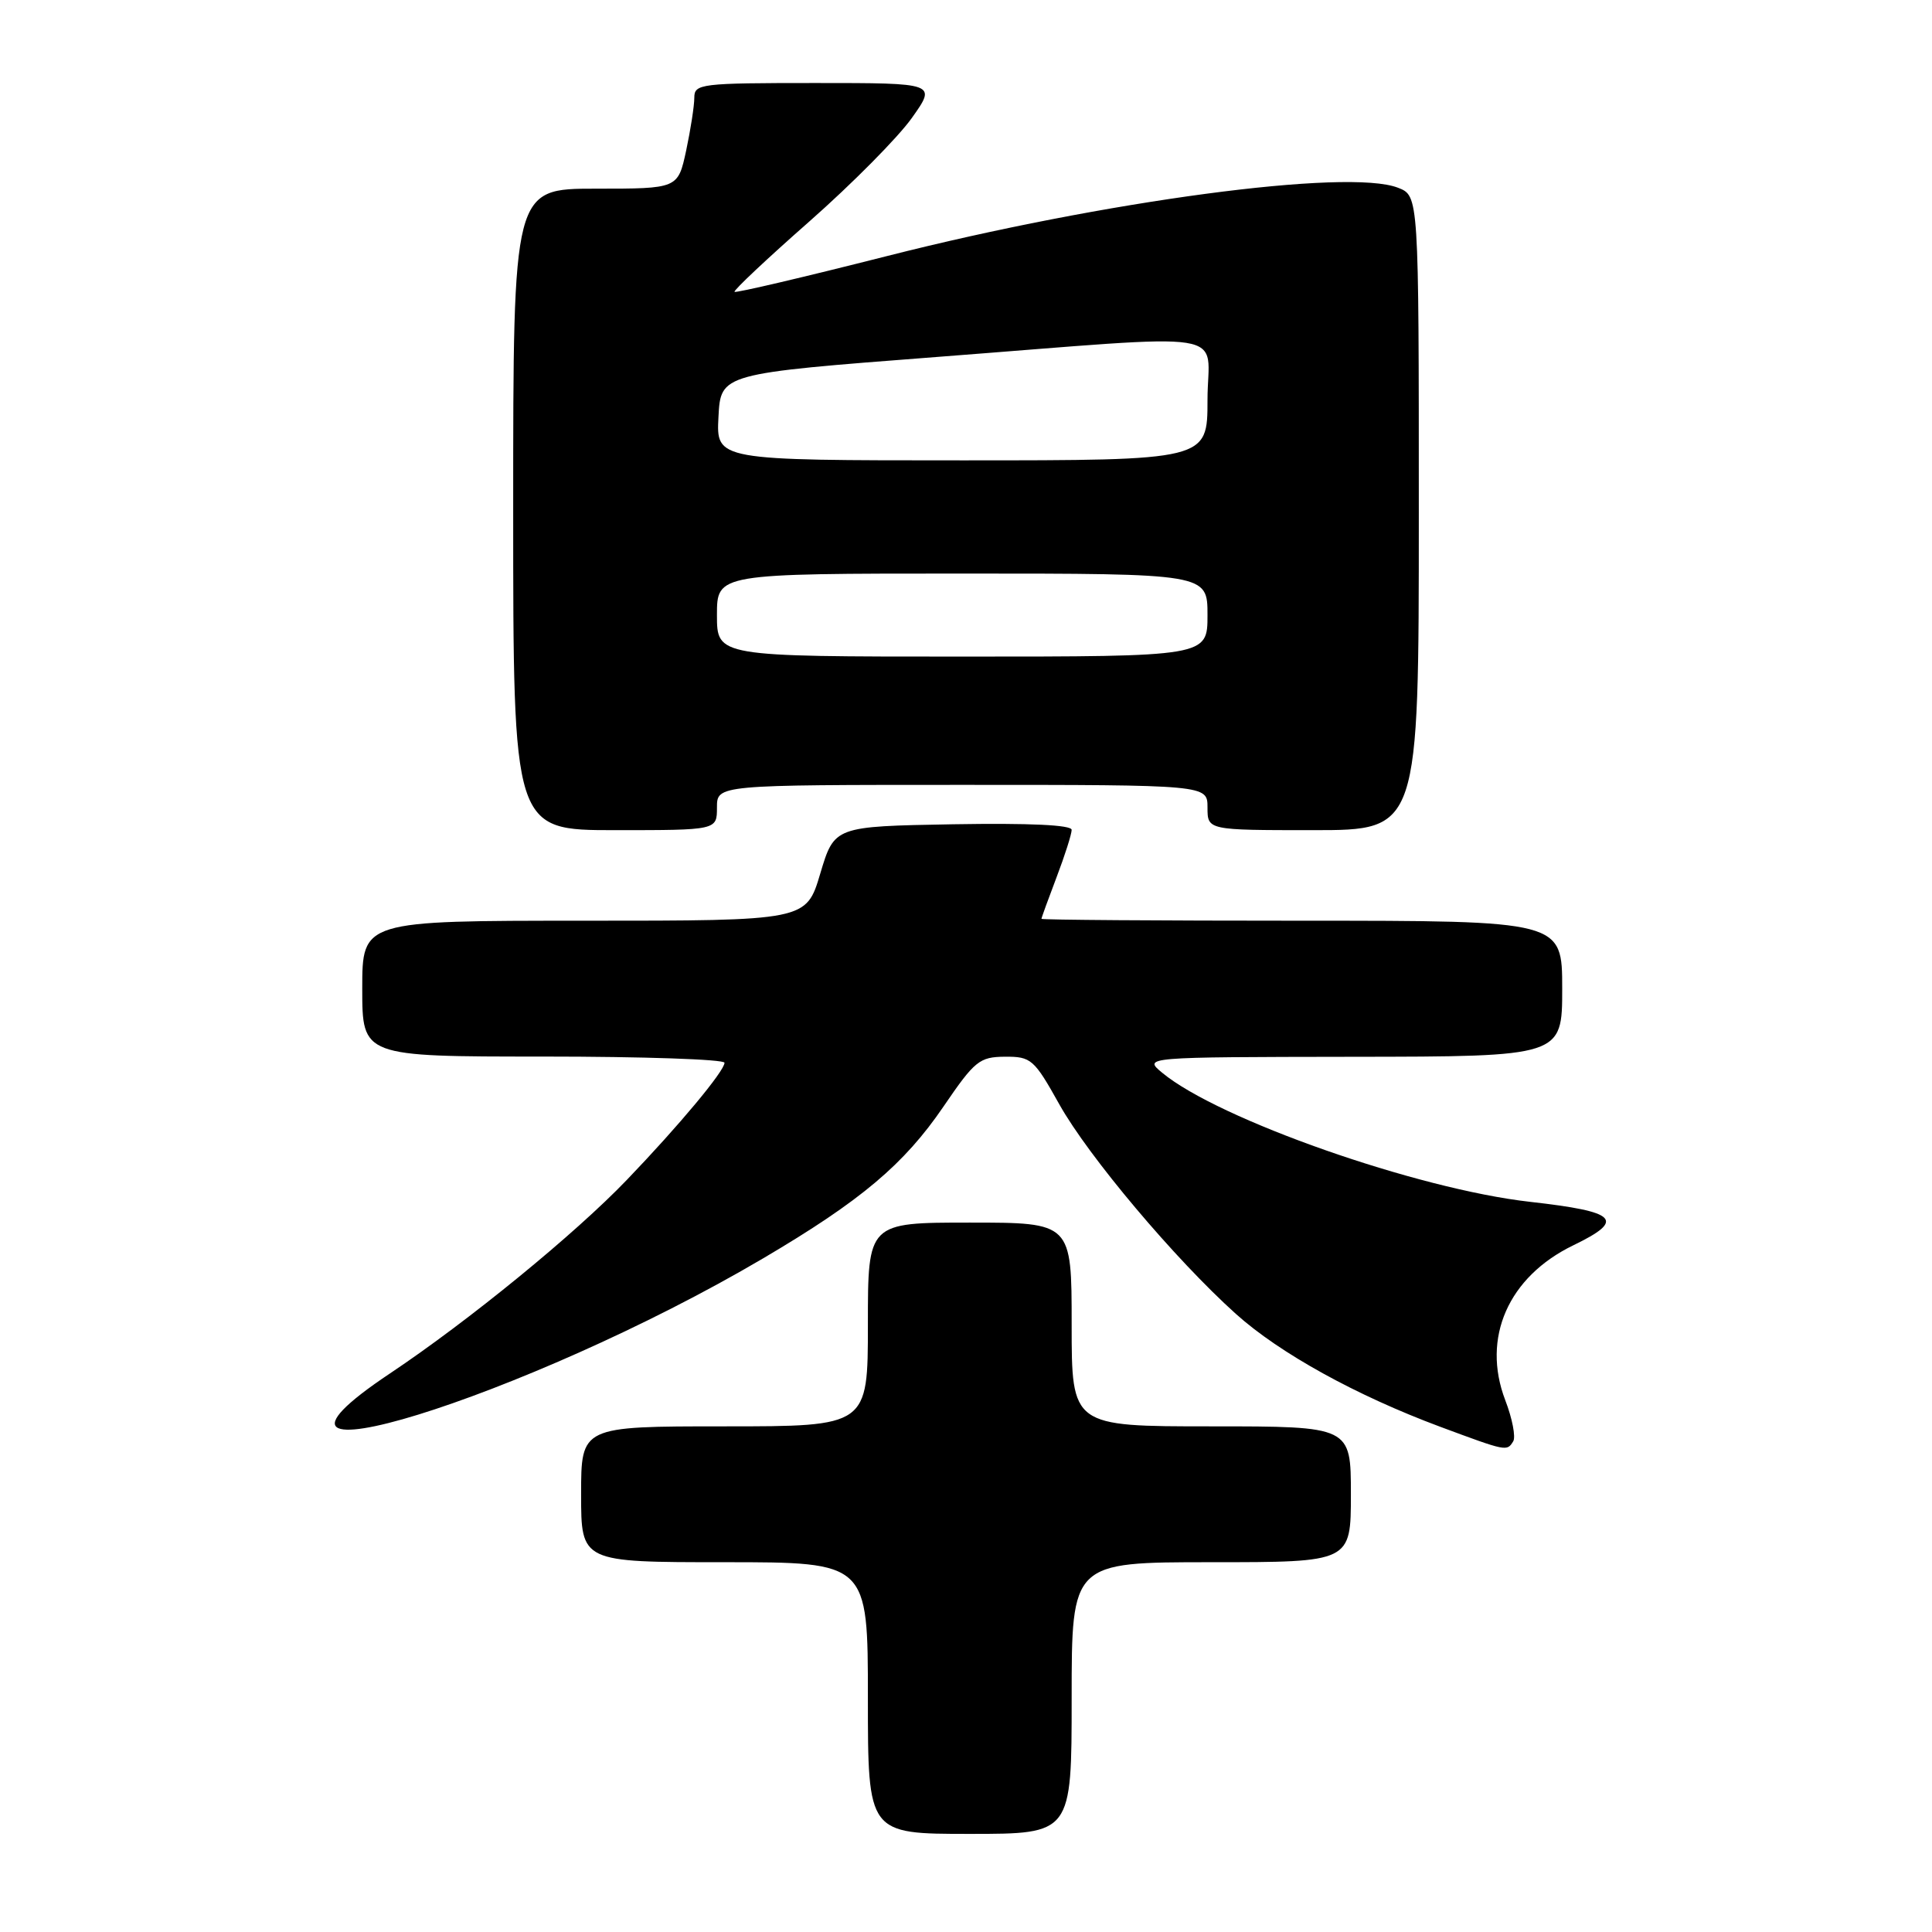 <?xml version="1.0" encoding="UTF-8" standalone="no"?>
<!DOCTYPE svg PUBLIC "-//W3C//DTD SVG 1.1//EN" "http://www.w3.org/Graphics/SVG/1.1/DTD/svg11.dtd" >
<svg xmlns="http://www.w3.org/2000/svg" xmlns:xlink="http://www.w3.org/1999/xlink" version="1.1" viewBox="0 0 256 256">
 <g >
 <path fill="currentColor"
d=" M 142.00 225.00 C 142.00 207.00 142.00 207.00 160.50 207.00 C 179.00 207.00 179.00 207.00 179.00 198.00 C 179.00 189.00 179.00 189.00 160.50 189.00 C 142.00 189.00 142.00 189.00 142.00 175.50 C 142.00 162.00 142.00 162.00 128.50 162.00 C 115.00 162.00 115.00 162.00 115.00 175.50 C 115.00 189.00 115.00 189.00 96.00 189.00 C 77.00 189.00 77.00 189.00 77.00 198.00 C 77.00 207.00 77.00 207.00 96.00 207.00 C 115.00 207.00 115.00 207.00 115.00 225.00 C 115.00 243.00 115.00 243.00 128.50 243.00 C 142.00 243.00 142.00 243.00 142.00 225.00 Z  M 200.51 190.98 C 200.86 190.41 200.39 187.96 199.45 185.52 C 196.30 177.27 199.86 169.18 208.47 165.01 C 215.43 161.64 214.35 160.56 202.75 159.25 C 187.80 157.57 161.41 148.31 153.99 142.14 C 151.50 140.07 151.50 140.07 179.25 140.03 C 207.00 140.00 207.00 140.00 207.00 131.00 C 207.00 122.00 207.00 122.00 172.50 122.00 C 153.53 122.00 138.00 121.89 138.00 121.75 C 138.00 121.61 138.90 119.13 140.00 116.24 C 141.10 113.35 142.00 110.52 142.00 109.96 C 142.00 109.31 136.43 109.05 126.28 109.22 C 110.56 109.50 110.56 109.50 108.69 115.75 C 106.83 122.00 106.83 122.00 77.41 122.00 C 48.00 122.00 48.00 122.00 48.00 131.00 C 48.00 140.00 48.00 140.00 72.00 140.00 C 85.20 140.00 96.00 140.37 96.00 140.82 C 96.00 141.91 90.01 149.10 83.08 156.32 C 76.20 163.50 62.09 175.03 51.70 181.97 C 27.09 198.39 69.73 185.24 101.15 166.72 C 114.08 159.10 119.79 154.29 125.02 146.62 C 129.16 140.55 129.78 140.05 133.16 140.02 C 136.63 140.00 137.02 140.34 140.36 146.32 C 144.23 153.24 155.71 166.86 163.75 174.09 C 169.57 179.32 179.70 184.91 190.85 189.06 C 199.66 192.33 199.67 192.34 200.51 190.98 Z  M 95.00 107.00 C 95.00 104.00 95.00 104.00 127.50 104.00 C 160.00 104.00 160.00 104.00 160.00 107.00 C 160.00 110.00 160.00 110.00 174.00 110.00 C 188.00 110.00 188.00 110.00 188.00 67.98 C 188.00 25.95 188.00 25.95 185.25 24.88 C 178.64 22.29 146.35 26.61 117.57 33.92 C 106.62 36.70 97.51 38.84 97.33 38.67 C 97.16 38.49 101.62 34.29 107.26 29.33 C 112.89 24.37 118.99 18.21 120.81 15.65 C 124.12 11.00 124.12 11.00 108.06 11.00 C 92.80 11.00 92.00 11.10 92.00 12.95 C 92.00 14.02 91.51 17.17 90.92 19.95 C 89.83 25.00 89.83 25.00 78.92 25.00 C 68.00 25.00 68.00 25.00 68.00 67.50 C 68.00 110.00 68.00 110.00 81.50 110.00 C 95.00 110.00 95.00 110.00 95.00 107.00 Z  M 95.00 81.50 C 95.00 76.00 95.00 76.00 127.50 76.00 C 160.00 76.00 160.00 76.00 160.00 81.50 C 160.00 87.00 160.00 87.00 127.50 87.00 C 95.00 87.00 95.00 87.00 95.00 81.50 Z  M 95.20 55.25 C 95.50 49.50 95.50 49.50 124.00 47.31 C 164.48 44.21 160.00 43.50 160.00 53.00 C 160.00 61.00 160.00 61.00 127.45 61.00 C 94.90 61.00 94.90 61.00 95.20 55.25 Z "/>
</g>
</svg>